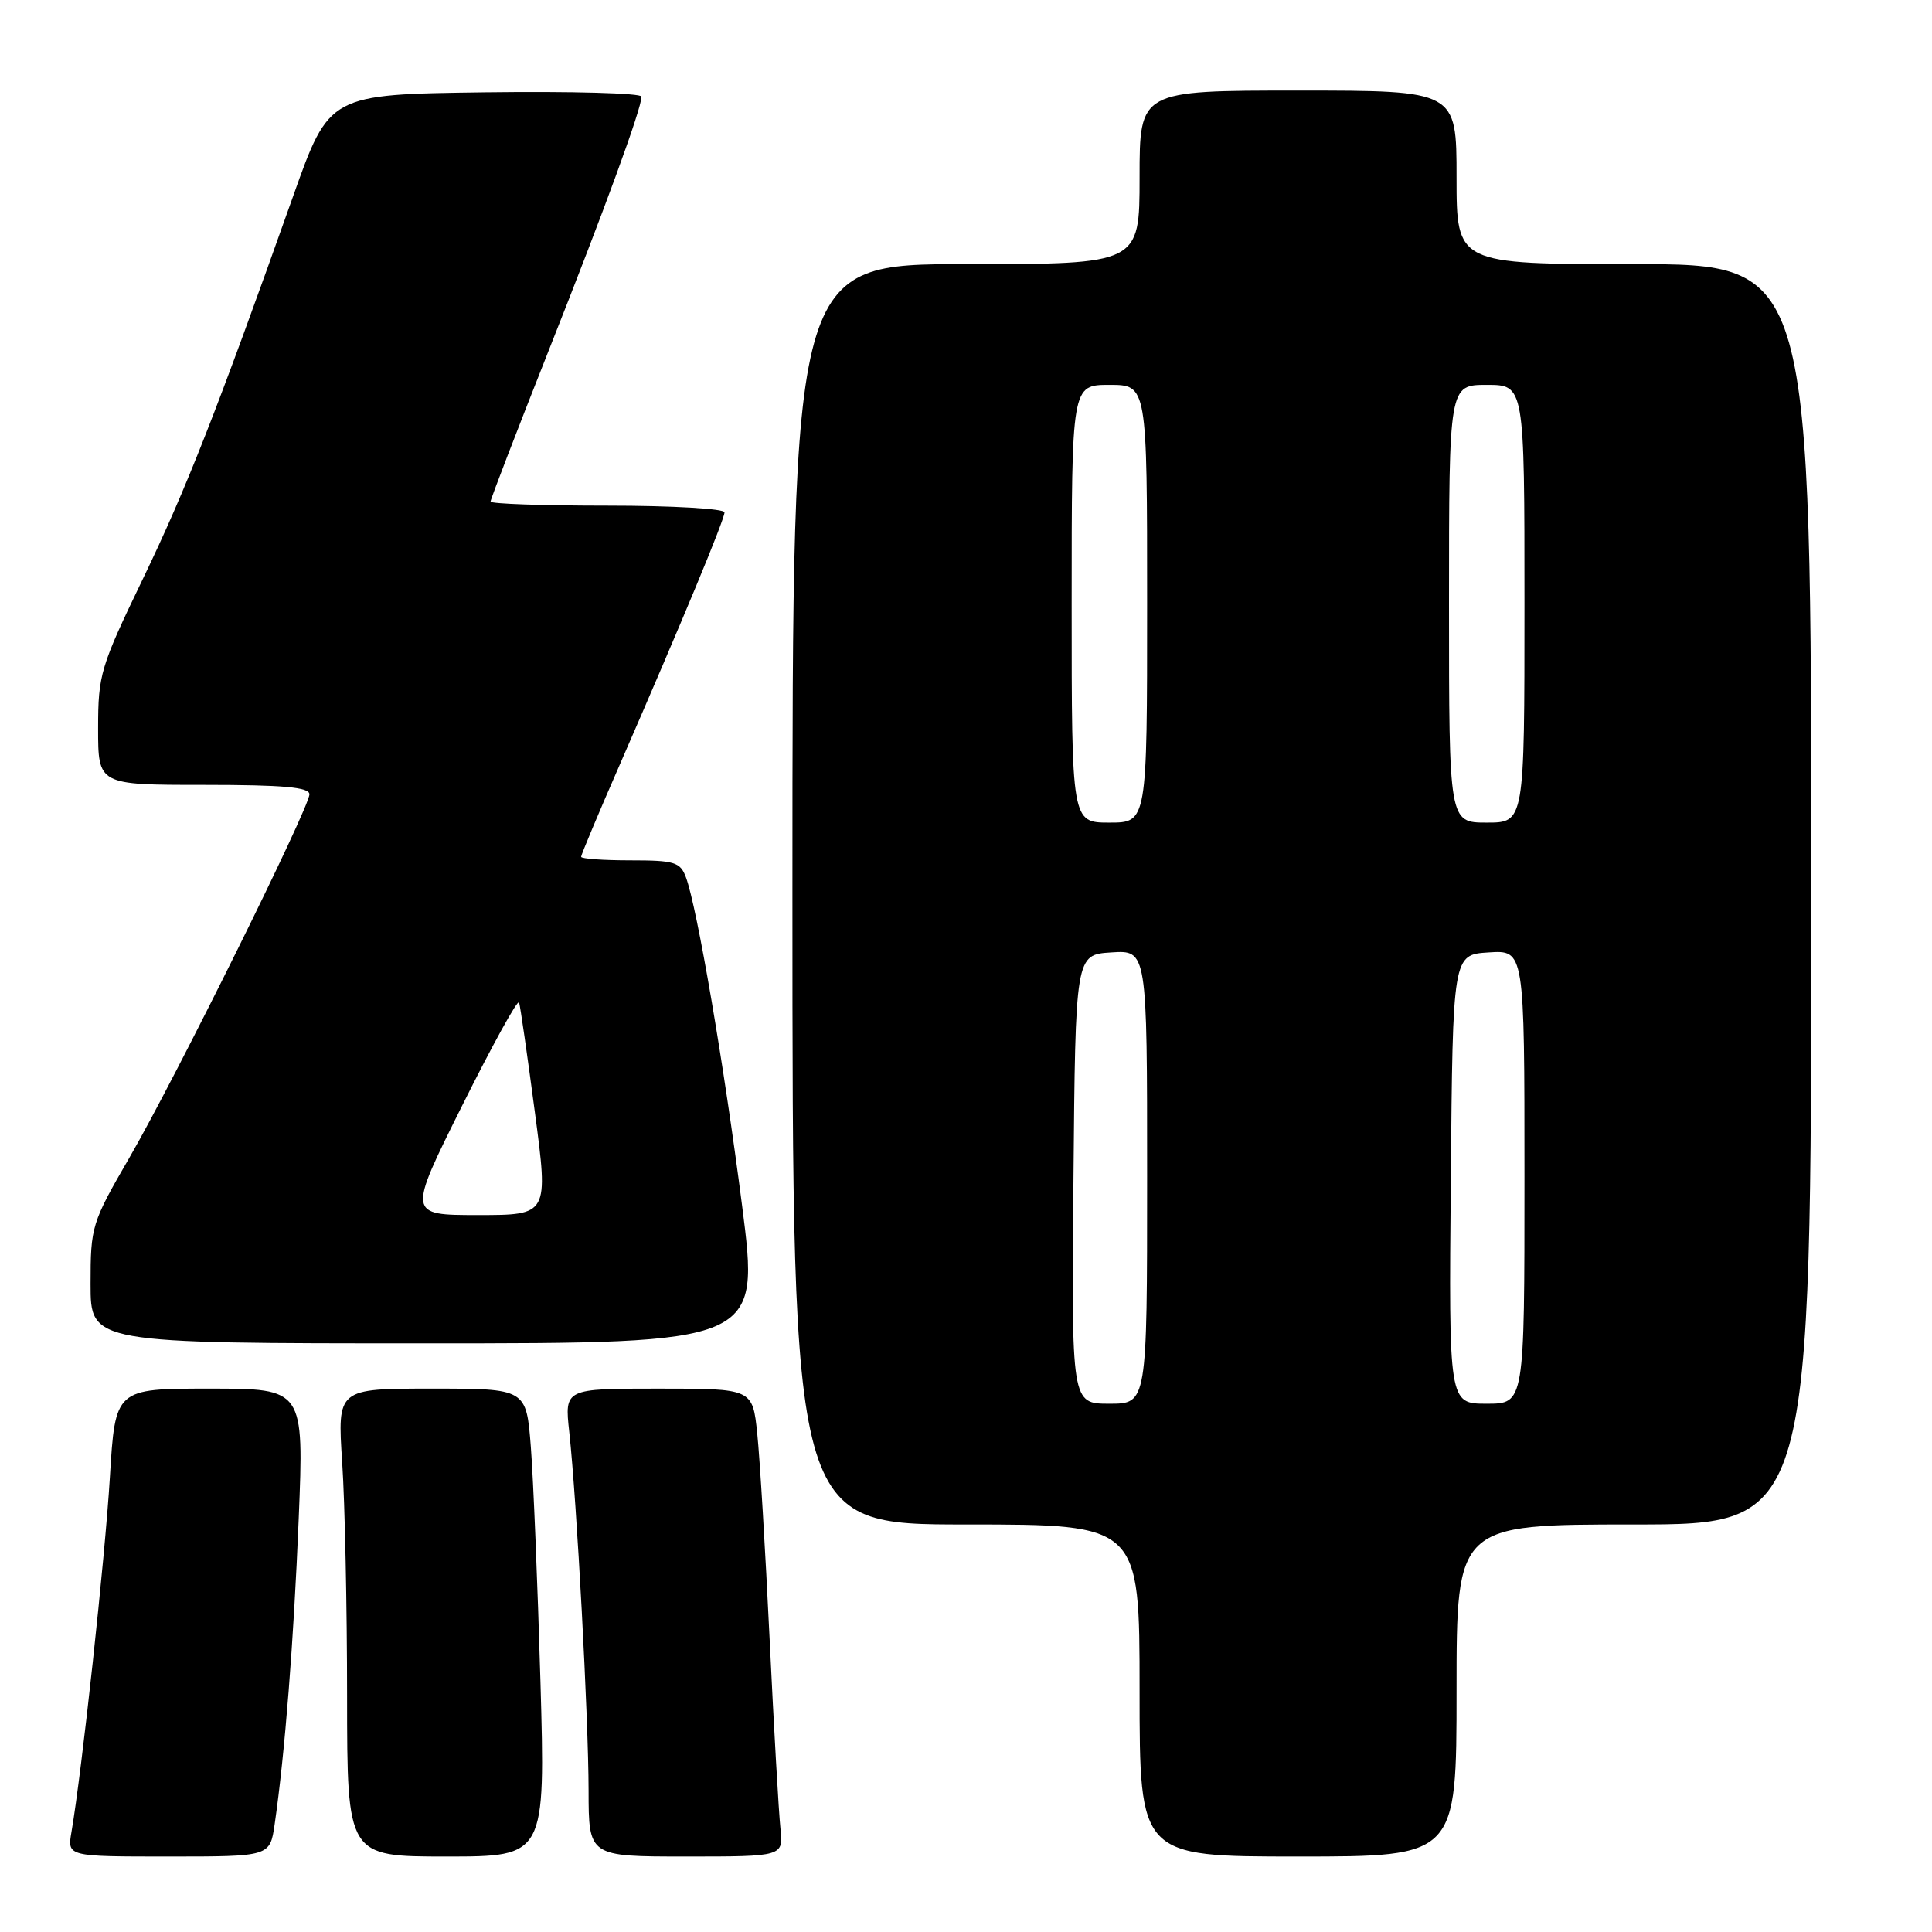 <?xml version="1.0" encoding="UTF-8" standalone="no"?>
<!DOCTYPE svg PUBLIC "-//W3C//DTD SVG 1.1//EN" "http://www.w3.org/Graphics/SVG/1.1/DTD/svg11.dtd" >
<svg xmlns="http://www.w3.org/2000/svg" xmlns:xlink="http://www.w3.org/1999/xlink" version="1.1" viewBox="0 0 256 256">
 <g >
 <path fill="currentColor"
d=" M 36.39 241.75 C 37.75 232.35 38.91 217.62 39.58 201.25 C 40.28 184.00 40.28 184.00 27.77 184.00 C 15.27 184.00 15.27 184.00 14.56 195.75 C 13.92 206.39 10.86 234.64 9.47 242.75 C 8.91 246.00 8.91 246.00 22.34 246.00 C 35.77 246.00 35.77 246.00 36.39 241.75 Z  M 71.61 222.75 C 71.24 209.96 70.67 196.01 70.34 191.75 C 69.74 184.00 69.74 184.00 57.22 184.00 C 44.70 184.00 44.70 184.00 45.34 193.75 C 45.70 199.11 45.99 213.06 45.99 224.75 C 46.00 246.00 46.00 246.00 59.14 246.00 C 72.27 246.00 72.27 246.00 71.61 222.75 Z  M 103.41 242.25 C 103.19 240.19 102.54 228.92 101.98 217.21 C 101.42 205.49 100.68 193.23 100.34 189.96 C 99.72 184.00 99.72 184.00 87.26 184.00 C 74.80 184.00 74.80 184.00 75.43 189.75 C 76.43 198.93 77.98 227.70 77.99 237.25 C 78.00 246.00 78.00 246.00 90.90 246.00 C 103.81 246.00 103.81 246.00 103.41 242.25 Z  M 193.00 224.00 C 193.00 202.00 193.00 202.00 216.50 202.00 C 240.00 202.00 240.00 202.00 240.00 118.50 C 240.00 35.00 240.00 35.00 216.50 35.00 C 193.00 35.00 193.00 35.00 193.00 23.50 C 193.00 12.00 193.00 12.00 172.00 12.00 C 151.00 12.00 151.00 12.00 151.00 23.50 C 151.00 35.00 151.00 35.00 128.00 35.00 C 105.00 35.00 105.00 35.00 105.00 118.50 C 105.00 202.00 105.00 202.00 128.00 202.00 C 151.00 202.00 151.00 202.00 151.00 224.00 C 151.00 246.00 151.00 246.00 172.00 246.00 C 193.00 246.00 193.00 246.00 193.00 224.00 Z  M 98.33 159.75 C 95.93 141.02 92.37 120.25 90.89 116.25 C 90.14 114.23 89.38 114.00 83.52 114.00 C 79.94 114.00 77.00 113.79 77.00 113.53 C 77.00 113.27 79.31 107.75 82.14 101.28 C 90.41 82.30 96.00 68.84 96.00 67.89 C 96.00 67.40 89.03 67.00 80.50 67.00 C 71.97 67.00 65.00 66.76 65.00 66.46 C 65.00 66.16 68.42 57.27 72.60 46.71 C 80.21 27.51 85.00 14.40 85.00 12.80 C 85.00 12.34 75.69 12.08 64.32 12.23 C 43.63 12.50 43.63 12.50 38.84 26.00 C 28.74 54.44 24.63 64.90 18.91 76.75 C 13.31 88.36 13.00 89.40 13.00 96.50 C 13.00 104.00 13.00 104.00 27.00 104.00 C 37.54 104.00 41.00 104.31 41.00 105.25 C 40.99 107.04 23.26 142.83 17.15 153.39 C 12.14 162.04 12.00 162.50 12.00 170.14 C 12.00 178.00 12.00 178.00 56.34 178.00 C 100.67 178.00 100.67 178.00 98.33 159.75 Z  M 142.24 156.25 C 142.50 126.50 142.50 126.50 147.25 126.20 C 152.00 125.89 152.00 125.89 152.00 155.95 C 152.00 186.00 152.00 186.00 146.99 186.00 C 141.97 186.00 141.97 186.00 142.24 156.25 Z  M 192.24 156.25 C 192.50 126.50 192.50 126.50 197.25 126.20 C 202.00 125.89 202.00 125.89 202.00 155.95 C 202.00 186.00 202.00 186.00 196.99 186.00 C 191.97 186.00 191.97 186.00 192.24 156.25 Z  M 142.00 80.00 C 142.00 51.00 142.00 51.00 147.00 51.00 C 152.00 51.00 152.00 51.00 152.00 80.00 C 152.00 109.00 152.00 109.00 147.00 109.00 C 142.00 109.00 142.00 109.00 142.00 80.00 Z  M 192.00 80.00 C 192.00 51.00 192.00 51.00 197.00 51.00 C 202.00 51.00 202.00 51.00 202.00 80.00 C 202.00 109.00 202.00 109.00 197.00 109.00 C 192.00 109.00 192.00 109.00 192.00 80.00 Z  M 61.25 146.48 C 65.23 138.50 68.62 132.35 68.78 132.83 C 68.94 133.31 69.88 139.85 70.87 147.35 C 72.68 161.00 72.68 161.00 63.34 161.00 C 54.01 161.00 54.01 161.00 61.25 146.48 Z "/>
</g>
</svg>